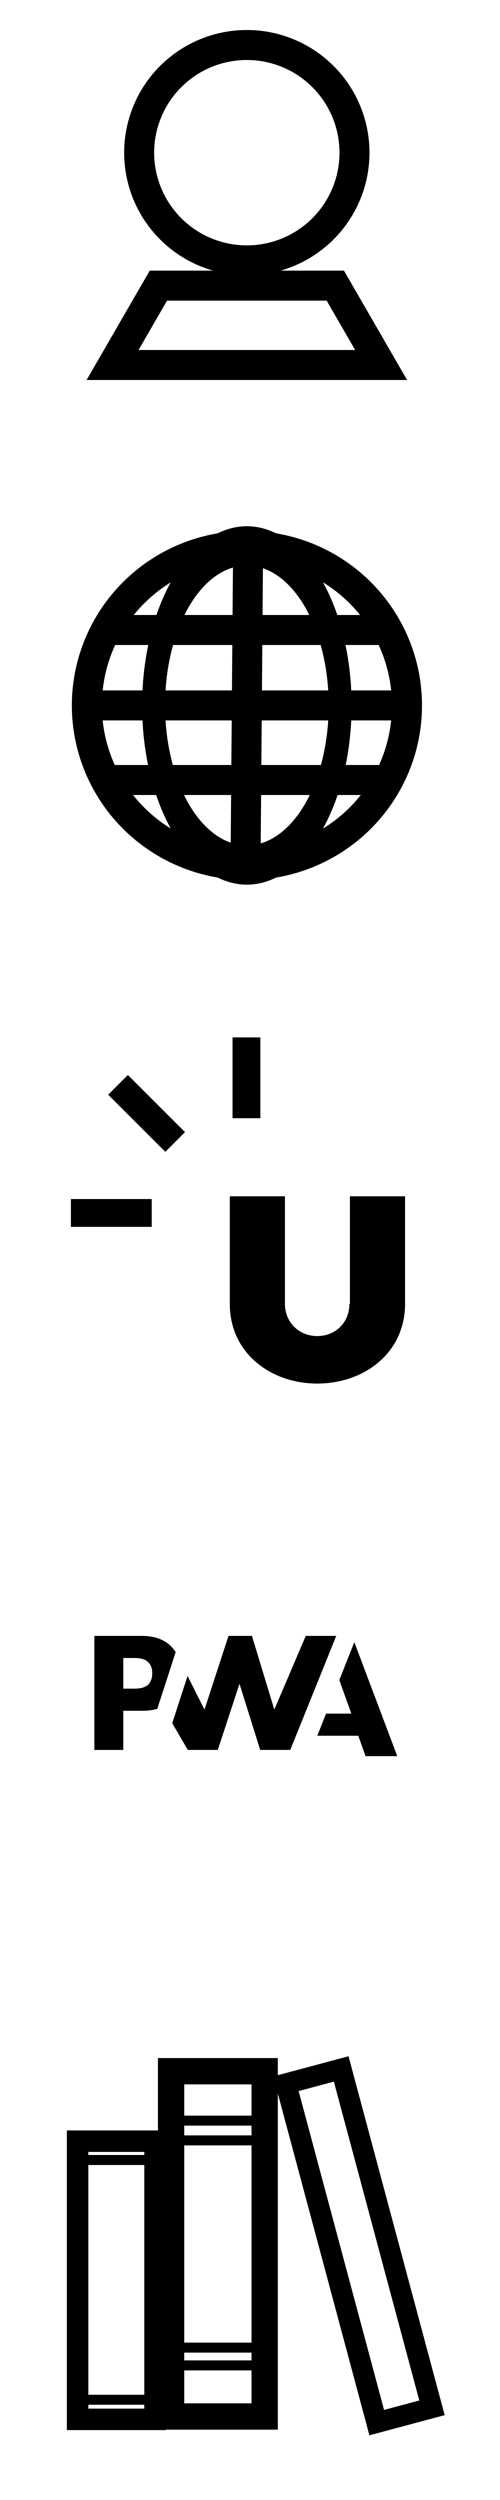 <?xml version="1.0" encoding="UTF-8" standalone="no"?>
<svg
   id="svg3086"
   version="1.1"
   inkscape:version="1.4.1-rc (d9e8dc1fe0, 2025-03-10)"
   width="50"
   height="250"
   sodipodi:docname="icons-new.svg"
   xmlns:inkscape="http://www.inkscape.org/namespaces/inkscape"
   xmlns:sodipodi="http://sodipodi.sourceforge.net/DTD/sodipodi-0.dtd"
   xmlns="http://www.w3.org/2000/svg"
   xmlns:svg="http://www.w3.org/2000/svg"
   xmlns:rdf="http://www.w3.org/1999/02/22-rdf-syntax-ns#"
   xmlns:cc="http://creativecommons.org/ns#"
   xmlns:dc="http://purl.org/dc/elements/1.1/">
  <defs
     id="defs3090" />
  <sodipodi:namedview
     pagecolor="#ffffff"
     bordercolor="#666666"
     borderopacity="1"
     objecttolerance="10"
     gridtolerance="10"
     guidetolerance="10"
     inkscape:pageopacity="0"
     inkscape:pageshadow="2"
     inkscape:window-width="1854"
     inkscape:window-height="1131"
     id="namedview3088"
     showgrid="false"
     inkscape:zoom="7.8845628"
     inkscape:cx="7.5463917"
     inkscape:cy="195.69886"
     inkscape:window-x="0"
     inkscape:window-y="0"
     inkscape:window-maximized="1"
     inkscape:current-layer="layer3"
     inkscape:document-rotation="0"
     inkscape:showpageshadow="2"
     inkscape:pagecheckerboard="0"
     inkscape:deskcolor="#d1d1d1"
     showguides="true" />
  <g
     inkscape:groupmode="layer"
     id="layer2"
     inkscape:label="ug"
     style="display:inline">
    <g
       id="g1580"
       transform="matrix(0.546,0,0,0.546,6.818,103.468)">
      <path
         id="path959"
         d="m 51.5,49.3 c 0,3.4 -2.5,5.9 -5.9,5.9 -3.3,0 -5.9,-2.5 -5.9,-5.9 V 29.6 H 29.6 v 19.7 c 0,9.1 7.6,14.6 16,14.6 8.6,0 16.1,-5.6 16.1,-14.6 V 29.6 H 51.6 v 19.7 z"
         style="fill:#000000;fill-opacity:1" />
      <g
         id="g987"
         transform="translate(-65.6,-36.3)"
         style="fill:#000000;fill-opacity:1">
        <rect
           id="rect985"
           height="5.1"
           width="14.8"
           y="66.4"
           x="66.1"
           style="fill:#000000;fill-opacity:1" />
      </g>
      <g
         id="g991"
         transform="translate(-65.6,-36.3)"
         style="fill:#000000;fill-opacity:1">
        <rect
           id="rect989"
           height="14.8"
           width="5.1"
           y="36.8"
           x="95.7"
           style="fill:#000000;fill-opacity:1" />
      </g>
      <g
         id="g995"
         transform="translate(-65.6,-36.3)"
         style="fill:#000000;fill-opacity:1">
        <rect
           id="rect993"
           height="14.8"
           width="5.1"
           transform="rotate(-45.001,79.98,50.693)"
           y="43.3"
           x="77.4"
           style="fill:#000000;fill-opacity:1" />
      </g>
    </g>
  </g>
  <g
     inkscape:groupmode="layer"
     id="layer3"
     inkscape:label="library">
    <rect
       style="display:inline;fill:none;stroke:#000000;stroke-width:2.148;stroke-dasharray:none;stroke-opacity:1"
       id="rect1"
       width="7.743"
       height="27.818"
       x="7.761"
       y="214.118" />
    <rect
       style="display:inline;fill:none;stroke:#000000;stroke-width:2.631;stroke-dasharray:none;stroke-opacity:1"
       id="rect1-6"
       width="9.358"
       height="34.526"
       x="17.109"
       y="207.124" />
    <rect
       style="display:inline;fill:none;stroke:#000000;stroke-width:2.073;stroke-dasharray:none;stroke-opacity:1"
       id="rect1-6-5"
       width="5.72"
       height="35.083"
       x="-26.312"
       y="208.675"
       transform="rotate(-15)" />
    <path
       style="fill:none;stroke:#000000;stroke-width:1px;stroke-linecap:butt;stroke-linejoin:miter;stroke-opacity:1"
       d="m 7.671,239.975 h 8.125 v 0.101 0 0"
       id="path3" />
    <path
       style="fill:none;stroke:#000000;stroke-width:1px;stroke-linecap:butt;stroke-linejoin:miter;stroke-opacity:1"
       d="m 7,216 h 8.125 v 0.101 0 0"
       id="path3-2" />
    <path
       style="fill:none;stroke:#000000;stroke-width:1px;stroke-linecap:butt;stroke-linejoin:miter;stroke-opacity:1"
       d="m 17.108,234.761 h 9.588"
       id="path4" />
    <path
       style="fill:none;stroke:#000000;stroke-width:1px;stroke-linecap:butt;stroke-linejoin:miter;stroke-opacity:1"
       d="m 17.036,236.541 h 9.588"
       id="path4-9" />
    <path
       style="fill:none;stroke:#000000;stroke-width:1px;stroke-linecap:butt;stroke-linejoin:miter;stroke-opacity:1"
       d="M 17.208,214.04 H 26.443"
       id="path5" />
    <path
       style="fill:none;stroke:#000000;stroke-width:1px;stroke-linecap:butt;stroke-linejoin:miter;stroke-opacity:1"
       d="m 16.85,212.063 h 9.235"
       id="path5-7"
       inkscape:transform-center-x="0.51013188"
       inkscape:transform-center-y="2.7207034" />
  </g>
  <g
     id="g851"
     transform="matrix(0.031,0,0,0.031,9.435,163.587)"
     style="clip-rule:evenodd;display:inline;fill-rule:evenodd;stroke-linejoin:round;stroke-miterlimit:2"
     inkscape:label="pwa">
    <g
       transform="matrix(7.835,0,0,7.835,-398.586,-488.321)"
       id="g4"
       style="fill:#000000;fill-opacity:1">
      <path
         d="m 142.662,103.442 3.603,-9.111 h 10.403 l -4.938,-13.821 6.175,-15.614 17.685,46.956 h -13.042 l -3.022,-8.41 z"
         style="fill:#000000;fill-opacity:1;fill-rule:nonzero"
         id="path2" />
    </g>
    <g
       transform="matrix(7.835,0,0,7.835,-398.586,-488.321)"
       id="g8"
       style="fill:#000000;fill-opacity:1">
      <path
         d="m 131.535,109.284 18.932,-46.956 -12.551,10e-4 -12.951,30.344 -9.21,-30.344 h -9.647 l -9.888,30.344 -6.974,-13.828 -6.311,19.443 6.408,10.996 h 12.352 l 8.936,-27.212 8.519,27.212 z"
         style="fill:#000000;fill-opacity:1;fill-rule:nonzero"
         id="path6" />
    </g>
    <g
       transform="matrix(7.835,0,0,7.835,-398.586,-488.321)"
       id="g12"
       style="fill:#000000;fill-opacity:1">
      <path
         d="m 62.789,93.166 h 7.731 c 2.342,0 4.427,-0.261 6.256,-0.784 l 1.999,-6.159 5.588,-17.216 C 83.938,68.333 83.452,67.694 82.905,67.093 80.036,63.917 75.838,62.33 70.312,62.33 H 50.875 v 46.956 H 62.789 Z M 73.022,73.132 c 1.121,1.128 1.681,2.638 1.681,4.528 0,1.906 -0.493,3.417 -1.478,4.534 -1.081,1.241 -3.07,1.862 -5.968,1.862 H 62.789 V 71.441 h 4.501 c 2.701,0 4.612,0.563 5.732,1.691 z"
         style="fill:#000000;fill-opacity:1;fill-rule:nonzero"
         id="path10" />
    </g>
  </g>
  <g
     inkscape:groupmode="layer"
     id="layer4"
     inkscape:label="profile"
     style="display:inline">
    <ellipse
       id="path3958"
       style="color:#000000;display:inline;overflow:visible;visibility:visible;fill:none;stroke:#000000;stroke-width:3;stroke-linecap:butt;stroke-linejoin:miter;stroke-miterlimit:4;stroke-dasharray:none;stroke-dashoffset:0;stroke-opacity:1;marker:none;enable-background:accumulate"
       cx="24.682"
       cy="15.269"
       rx="10.767"
       ry="10.769" />
    <path
       inkscape:connector-curvature="0"
       id="path3960"
       d="M 15.84,28.562 11.257,36.5 h 26.855 l -4.583,-7.938 z"
       style="color:#000000;display:inline;overflow:visible;visibility:visible;fill:none;stroke:#000000;stroke-width:3;stroke-linecap:butt;stroke-linejoin:miter;stroke-miterlimit:4;stroke-dasharray:none;stroke-dashoffset:0;stroke-opacity:1;marker:none;enable-background:accumulate" />
  </g>
  <g
     inkscape:groupmode="layer"
     id="layer5"
     inkscape:label="web"
     style="display:inline">
    <g
       transform="translate(-0.316,-961.862)"
       style="display:inline"
       id="g3275">
      <circle
         transform="matrix(1.038,0,0,1.035,-0.155,1013.196)"
         id="path2985"
         style="color:#000000;display:inline;overflow:visible;visibility:visible;fill:none;stroke:#000000;stroke-width:2.895;stroke-linecap:butt;stroke-linejoin:miter;stroke-miterlimit:4;stroke-dasharray:none;stroke-dashoffset:0;stroke-opacity:1;marker:none;enable-background:accumulate"
         cx="24.242"
         cy="18.561"
         r="15.419" />
      <circle
         id="path2985-0"
         style="color:#000000;display:inline;overflow:visible;visibility:visible;fill:none;stroke:#000000;stroke-width:3.792;stroke-linecap:butt;stroke-linejoin:miter;stroke-miterlimit:4;stroke-dasharray:none;stroke-dashoffset:0;stroke-opacity:1;marker:none;enable-background:accumulate"
         transform="matrix(0.605,0,0,1.035,10.337,1013.196)"
         cx="24.242"
         cy="18.561"
         r="15.419" />
      <path
         inkscape:connector-curvature="0"
         id="path3798"
         d="m 25.128,1016.362 -0.257,31.915"
         style="fill:none;stroke:#000000;stroke-width:3;stroke-linecap:butt;stroke-linejoin:miter;stroke-miterlimit:4;stroke-dasharray:none;stroke-opacity:1" />
      <path
         inkscape:connector-curvature="0"
         id="path3800"
         d="M 9,1032.405 H 40.743"
         style="fill:none;stroke:#000000;stroke-width:3;stroke-linecap:butt;stroke-linejoin:miter;stroke-miterlimit:4;stroke-dasharray:none;stroke-opacity:1" />
      <path
         inkscape:connector-curvature="0"
         id="path3802"
         d="M 10.797,1024.862 H 39.289"
         style="fill:none;stroke:#000000;stroke-width:3;stroke-linecap:butt;stroke-linejoin:miter;stroke-miterlimit:4;stroke-dasharray:none;stroke-opacity:1" />
      <path
         inkscape:connector-curvature="0"
         id="path3804"
         d="M 11.567,1039.862 H 38.519"
         style="fill:none;stroke:#000000;stroke-width:3;stroke-linecap:butt;stroke-linejoin:miter;stroke-miterlimit:4;stroke-dasharray:none;stroke-opacity:1" />
    </g>
  </g>
</svg>
